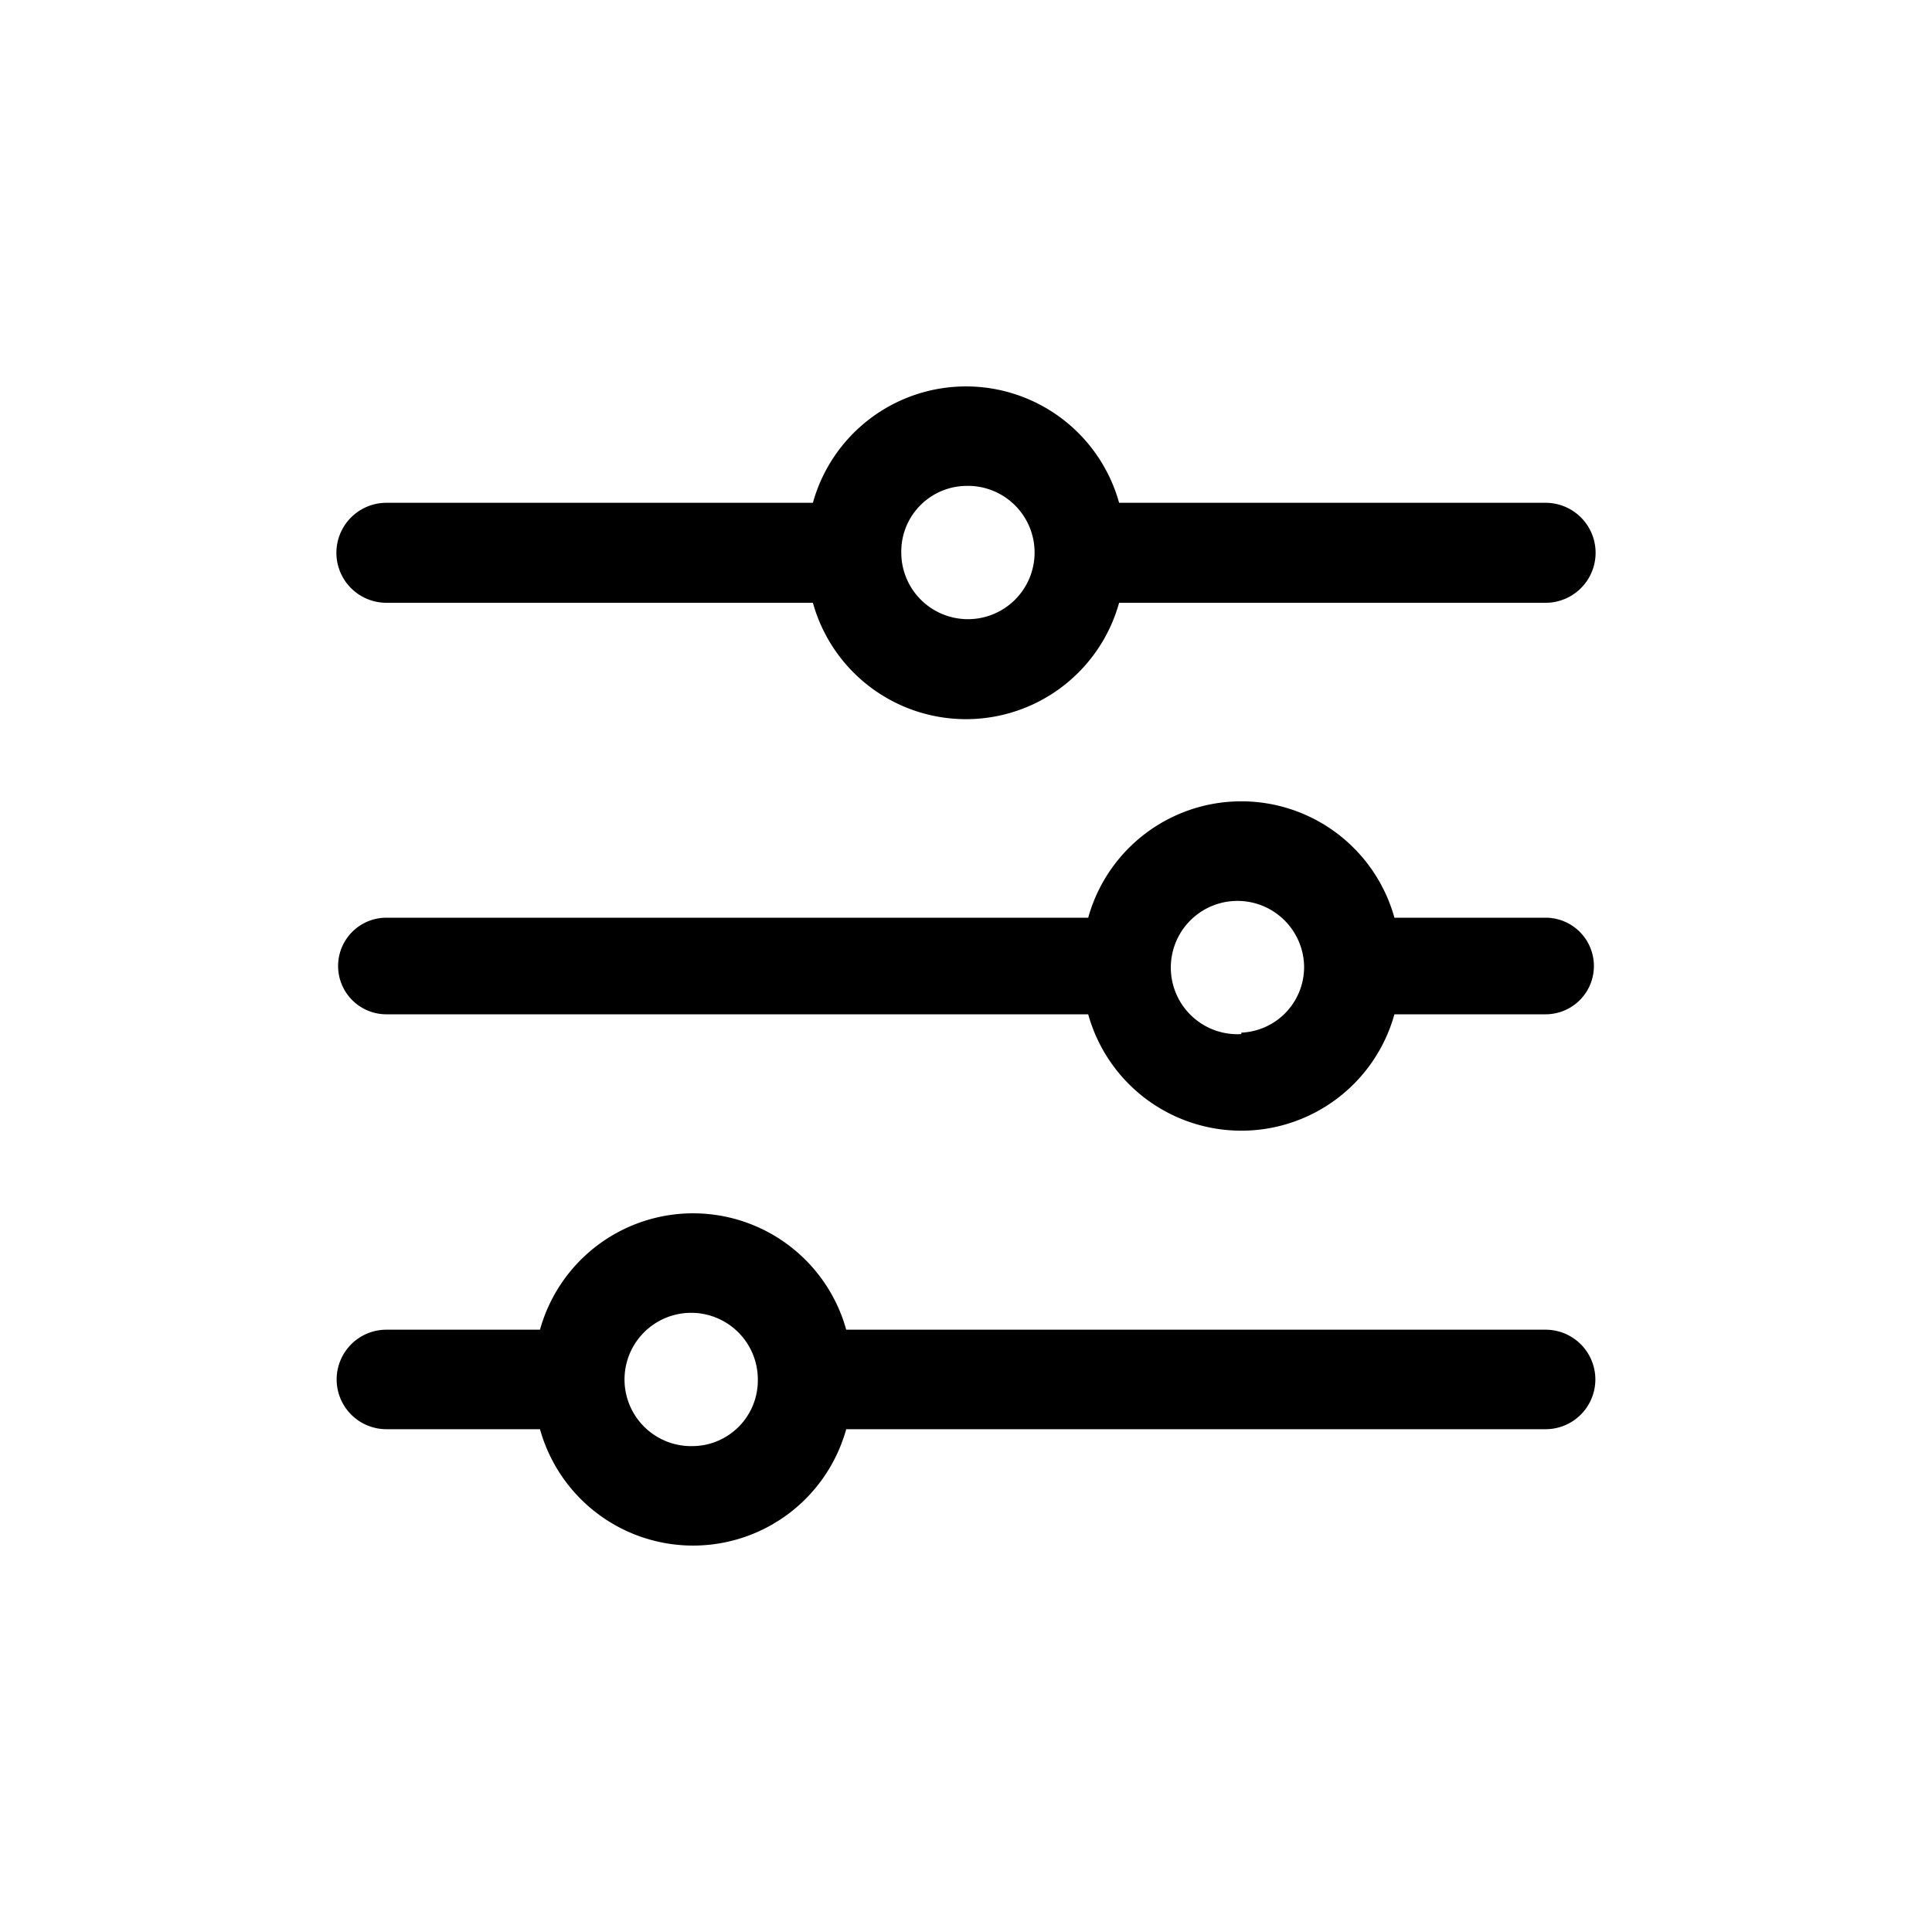 <svg xmlns="http://www.w3.org/2000/svg" viewBox="0 0 40 40"><path d="M8 12.48h8.83a3.29 3.29 0 006.34 0H32a1 1 0 000-2.07h-8.83a3.29 3.29 0 00-6.34 0H8a1 1 0 000 2.07zm12-2.42a1.38 1.38 0 11-1.34 1.38A1.36 1.36 0 0120 10.06zM32 19h-3.13a3.29 3.29 0 00-6.34 0H8a1 1 0 000 2h14.53a3.29 3.29 0 006.34 0H32a1 1 0 000-2zm-6.3 2.41A1.38 1.38 0 1127 20a1.36 1.36 0 01-1.3 1.38zm6.3 6.12H17.52a3.29 3.29 0 00-6.34 0H8a1 1 0 000 2.06h3.18a3.29 3.29 0 006.34 0H32a1 1 0 000-2.06zm-17.65 2.41a1.38 1.38 0 111.34-1.38 1.36 1.36 0 01-1.34 1.38z"/></svg>